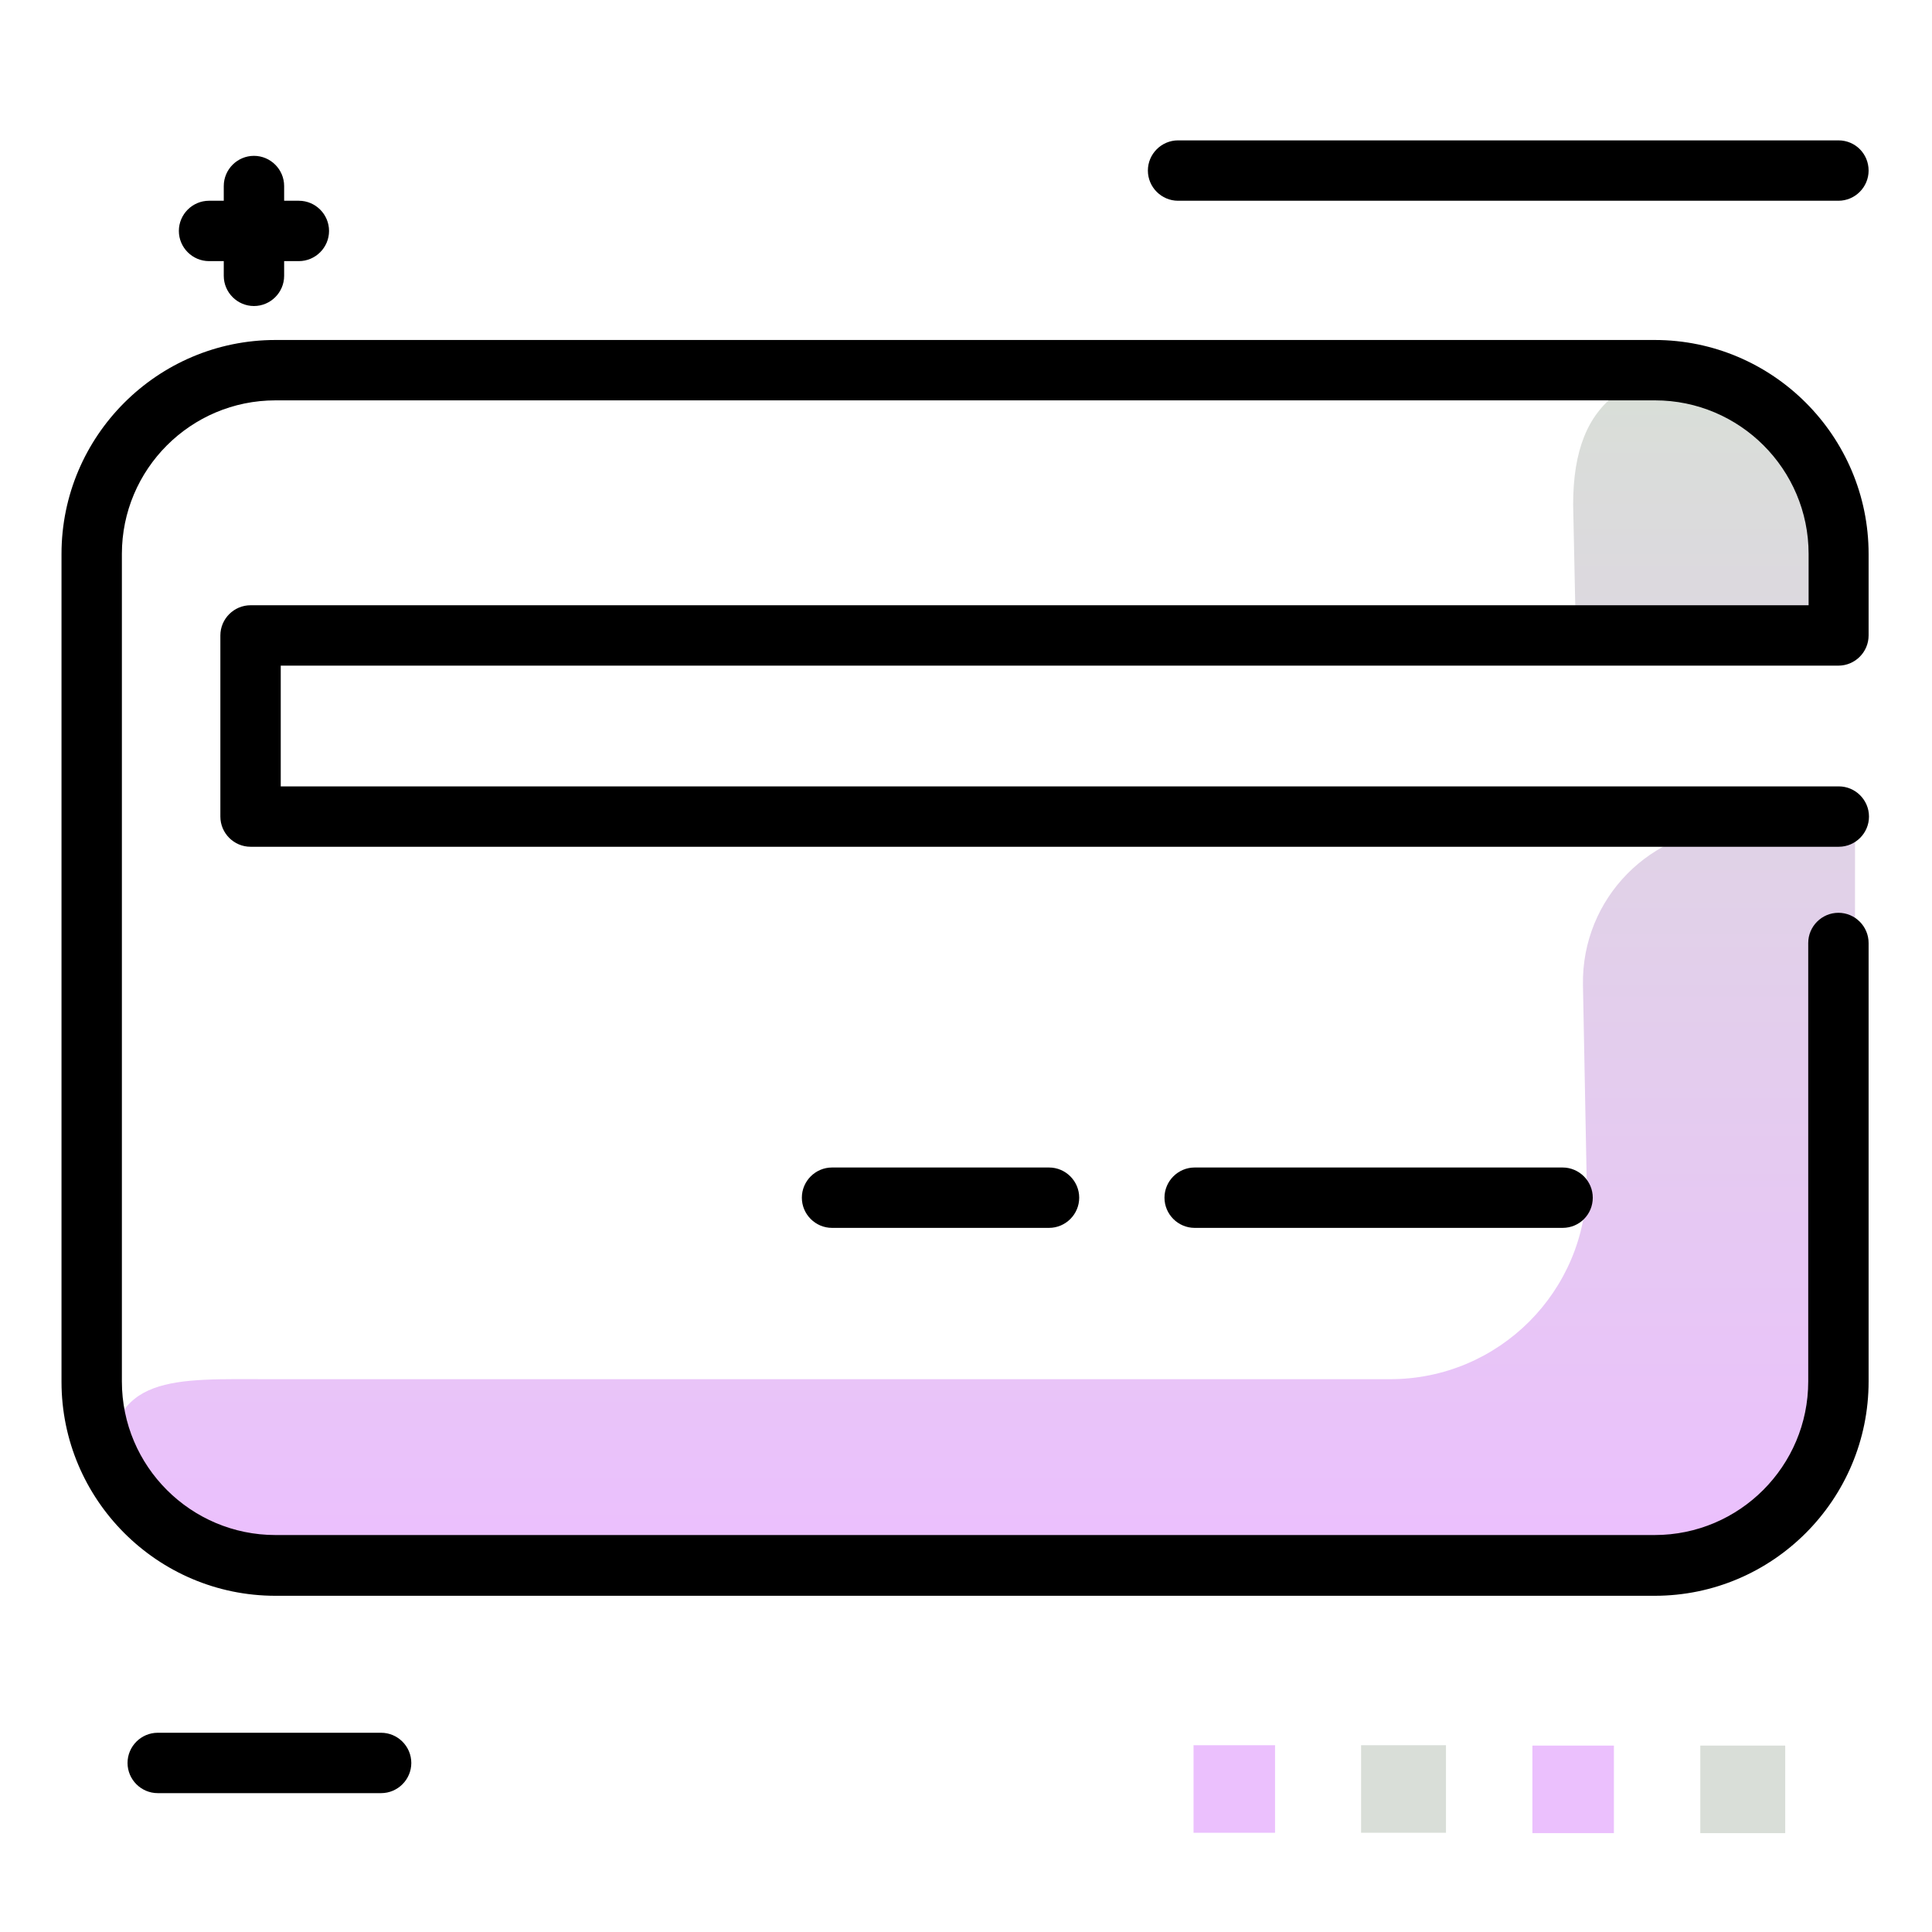 <svg version="1.1" id="Layer_1" xmlns="http://www.w3.org/2000/svg" xmlns:xlink="http://www.w3.org/1999/xlink" x="0px" y="0px" viewBox="0 0 512 512" enable-background="new 0 0 512 512" xml:space="preserve">
<linearGradient id="SVGID_1_" gradientUnits="userSpaceOnUse" x1="259.745" y1="406.714" x2="259.745" y2="104.92" class="gradient-element">
	<stop offset="0" class="primary-color-gradient" style="stop-color: #ebc0fd"></stop>
	<stop offset="1" class="secondary-color-gradient" style="stop-color: #d9ded8"></stop>
</linearGradient>
<path fill="url(#SVGID_1_)" d="M491.6,146.3v16.1h-74.1l-0.6-28.7c0-28.8,15.6-36.9,44.4-36.9c6.2,0,13.8,9.3,19.8,20.1
	C487.2,127.7,491.6,140.1,491.6,146.3z M420.5,313.4c0,28.8-23.3,52.1-52.1,52.1H71.8c-25.7,0-42.9-1.6-42.9,24.1
	c0,1.7-4.3,3,4.7,11.9c8.6,8.7,20.6,14.1,33.9,14.1h351c40.4,0,73.1-32.7,73.1-73.1V219.4h-31.3c-22.8,0-41.2,18.7-40.8,41.6
	L420.5,313.4z"></path>
<path d="M438.5,422.9H73c-31.3,0-56.7-25.5-56.7-56.7V146.8c0-31.3,25.5-56.7,56.7-56.7h365.5c31.3,0,56.7,25.5,56.7,56.7v21.6
	c0,4.4-3.6,8-8,8H74.4v32h412.9c4.4,0,8,3.6,8,8s-3.6,8-8,8H66.4c-4.4,0-8-3.6-8-8v-48c0-4.4,3.6-8,8-8h412.9v-13.6
	c0-22.5-18.3-40.7-40.7-40.7H73c-22.5,0-40.7,18.3-40.7,40.7v219.3c0,22.5,18.3,40.7,40.7,40.7h365.5c22.5,0,40.7-18.3,40.7-40.7
	V249.9c0-4.4,3.6-8,8-8s8,3.6,8,8v116.2C495.2,397.4,469.8,422.9,438.5,422.9z M414.1,325.4h-97.5c-4.4,0-8-3.6-8-8s3.6-8,8-8h97.5
	c4.4,0,8,3.6,8,8S418.6,325.4,414.1,325.4z M278,325.4h-57.5c-4.4,0-8-3.6-8-8s3.6-8,8-8H278c4.4,0,8,3.6,8,8S282.4,325.4,278,325.4
	z"></path>
<g>
	<path fill="#d9ded8" class="secondary-color" d="M473.1,462.6v23.2h-22.5v-23.2H473.1z M360.7,485.7h22.5v-23.2h-22.5V485.7z"></path>
	<path fill="#ebc0fd" class="primary-color" d="M427.7,462.6v23.2h-21.6v-23.2H427.7z M316.3,485.7h21.6v-23.2h-21.6V485.7z"></path>
</g>
<path d="M109,467.2c0,4.4-3.6,8-8,8H41.8c-4.4,0-8-3.6-8-8s3.6-8,8-8H101C105.4,459.2,109,462.8,109,467.2z M487.2,37.2h-175
	c-4.4,0-8,3.6-8,8s3.6,8,8,8h175c4.4,0,8-3.6,8-8S491.7,37.2,487.2,37.2z M55.4,69.2h3.9v3.9c0,4.4,3.6,8,8,8s8-3.6,8-8v-3.9h3.9
	c4.4,0,8-3.6,8-8s-3.6-8-8-8h-3.9v-3.9c0-4.4-3.6-8-8-8s-8,3.6-8,8v3.9h-3.9c-4.4,0-8,3.6-8,8S51,69.2,55.4,69.2z"></path>
</svg>